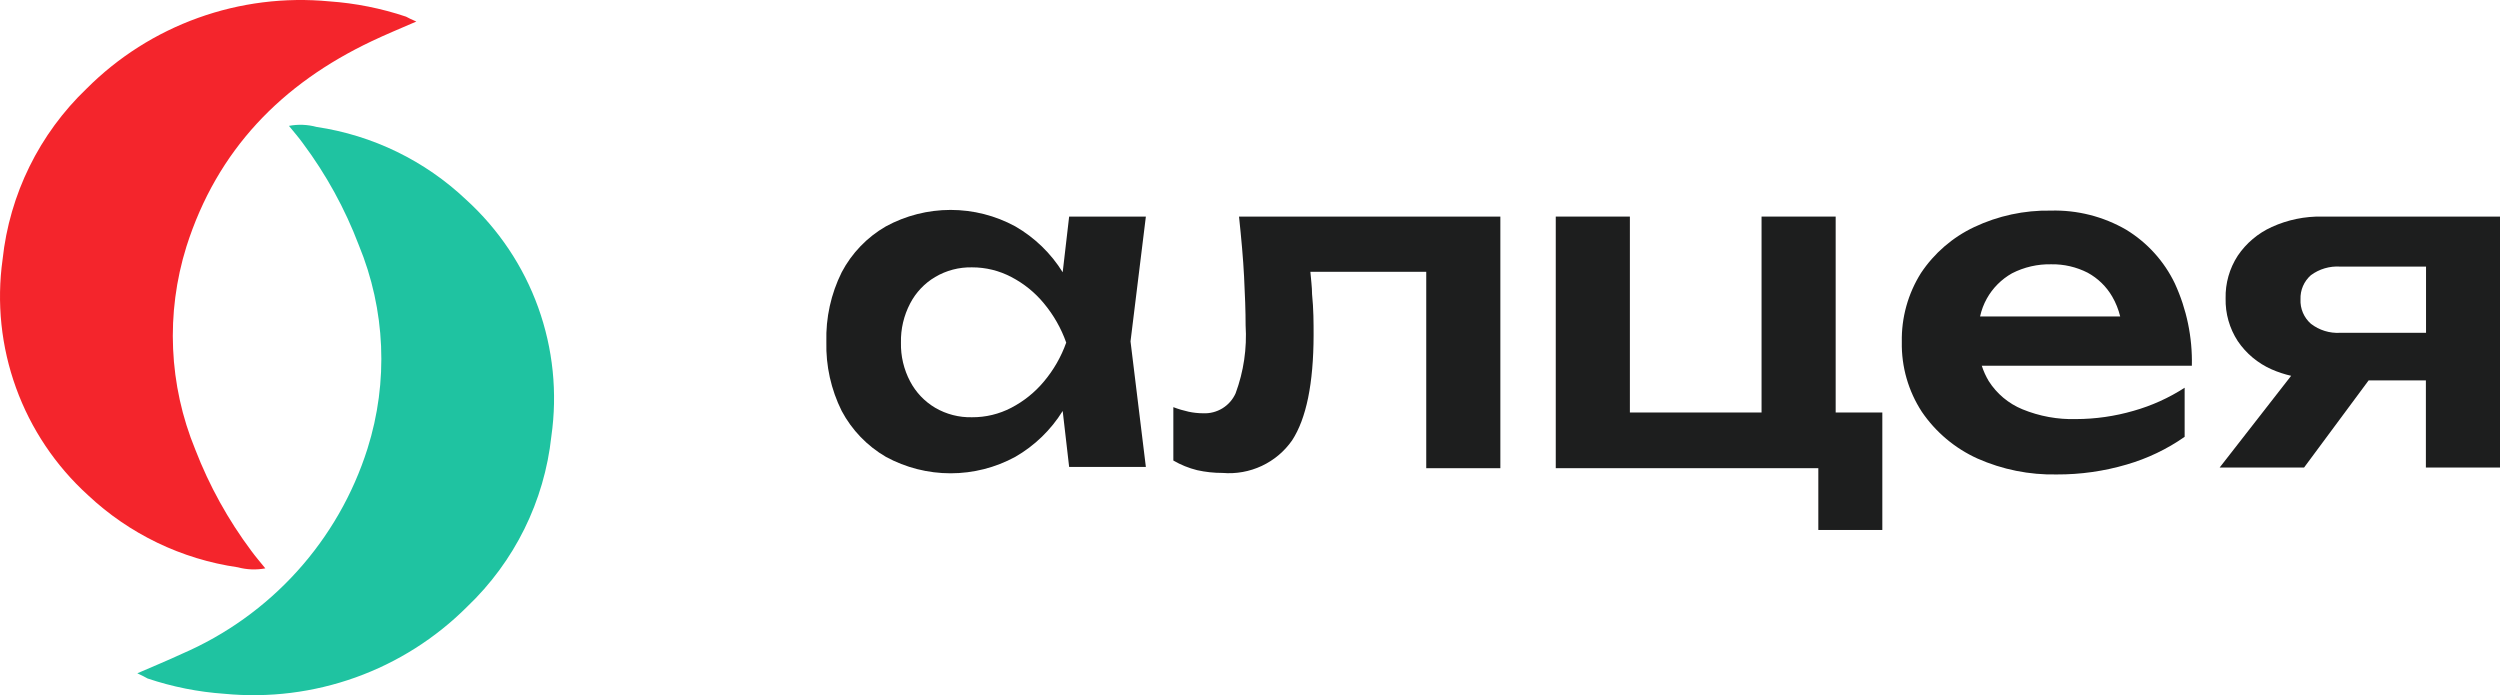 <svg width="187" height="52" viewBox="0 0 187 52" fill="none" xmlns="http://www.w3.org/2000/svg">
<path d="M85.711 16.2H79.972L79.489 20.364C78.609 18.946 77.39 17.767 75.942 16.932C74.458 16.125 72.795 15.702 71.104 15.702C69.413 15.702 67.75 16.125 66.266 16.932C64.861 17.741 63.714 18.932 62.96 20.364C62.157 21.98 61.763 23.767 61.812 25.57C61.767 27.361 62.161 29.136 62.96 30.741C63.72 32.169 64.865 33.358 66.266 34.173C67.75 34.98 69.413 35.403 71.104 35.403C72.795 35.403 74.458 34.98 75.942 34.173C77.391 33.339 78.609 32.159 79.489 30.741L79.972 34.928H85.711L84.563 25.535L85.711 16.2ZM75.644 30.501C74.738 30.974 73.728 31.217 72.705 31.21C71.739 31.234 70.785 30.988 69.951 30.501C69.156 30.03 68.509 29.349 68.079 28.533C67.606 27.638 67.369 26.638 67.391 25.627C67.369 24.608 67.606 23.601 68.079 22.698C68.505 21.877 69.153 21.191 69.951 20.719C70.783 20.227 71.738 19.977 72.705 19.998C73.729 19.995 74.738 20.242 75.644 20.719C76.585 21.207 77.417 21.88 78.089 22.698C78.813 23.569 79.377 24.56 79.753 25.627C79.377 26.687 78.813 27.671 78.089 28.533C77.413 29.344 76.582 30.013 75.644 30.501Z" fill="#1D1E1E"/>
<path d="M92.679 16.2C92.851 17.836 92.989 19.334 93.057 20.696C93.126 22.057 93.172 23.282 93.172 24.334C93.28 26.061 93.026 27.791 92.426 29.414C92.22 29.88 91.877 30.272 91.443 30.54C91.008 30.807 90.503 30.937 89.993 30.913C89.63 30.911 89.268 30.873 88.913 30.798C88.523 30.712 88.139 30.598 87.766 30.455V34.448C88.321 34.771 88.92 35.014 89.545 35.169C90.17 35.308 90.809 35.377 91.45 35.375C92.456 35.46 93.465 35.279 94.378 34.851C95.291 34.424 96.075 33.764 96.65 32.938C97.714 31.305 98.25 28.682 98.257 25.066C98.257 24.163 98.257 23.133 98.142 22C98.142 21.474 98.062 20.913 98.016 20.33H106.683V35.02H112.227V16.2H92.679Z" fill="#1D1E1E"/>
<path d="M137.308 30.855V16.2H131.764V30.855H121.915V16.2H116.371V35.02H136.011V39.642H140.798V30.855H137.308Z" fill="#1D1E1E"/>
<path d="M155.295 31.347C153.92 31.387 152.551 31.137 151.278 30.615C150.237 30.187 149.354 29.448 148.753 28.499C148.538 28.138 148.364 27.754 148.236 27.355H163.951C164 25.233 163.564 23.128 162.676 21.199C161.878 19.538 160.614 18.144 159.038 17.183C157.329 16.194 155.377 15.699 153.402 15.753C151.418 15.717 149.454 16.14 147.662 16.989C146.05 17.752 144.677 18.939 143.69 20.421C142.718 21.965 142.219 23.759 142.256 25.581C142.22 27.435 142.744 29.256 143.759 30.81C144.797 32.331 146.234 33.538 147.915 34.299C149.781 35.126 151.807 35.532 153.849 35.489C155.621 35.496 157.384 35.246 159.084 34.745C160.63 34.296 162.092 33.597 163.411 32.675V29.002C162.231 29.766 160.942 30.348 159.589 30.73C158.194 31.135 156.748 31.343 155.295 31.347ZM150.497 20.444C151.405 19.978 152.415 19.746 153.436 19.769C154.381 19.753 155.315 19.969 156.156 20.398C156.922 20.814 157.557 21.431 157.993 22.183C158.263 22.648 158.464 23.149 158.59 23.671H148.11C148.211 23.202 148.381 22.751 148.615 22.332C149.056 21.542 149.708 20.889 150.497 20.444Z" fill="#1D1E1E"/>
<path d="M173.708 16.2C172.406 16.173 171.115 16.439 169.931 16.978C168.898 17.446 168.016 18.19 167.383 19.128C166.766 20.078 166.45 21.19 166.476 22.32C166.45 23.451 166.766 24.563 167.383 25.512C168.011 26.442 168.891 27.176 169.92 27.629C170.389 27.835 170.877 27.996 171.377 28.11L166.028 34.974H172.342L177.174 28.453H181.456V34.974H187V16.2H173.708ZM175.039 24.895C174.254 24.939 173.48 24.699 172.858 24.22C172.598 23.993 172.393 23.71 172.258 23.393C172.123 23.076 172.061 22.733 172.078 22.389C172.065 22.049 172.128 21.71 172.263 21.397C172.398 21.085 172.601 20.806 172.858 20.581C173.487 20.119 174.259 19.892 175.039 19.941H181.467V24.895H175.039Z" fill="#1D1E1E"/>
<path d="M10.272 50.362C11.512 49.825 12.568 49.39 13.601 48.909C16.885 47.492 19.825 45.387 22.221 42.738C24.617 40.089 26.415 36.957 27.49 33.556C29.067 28.56 28.835 23.171 26.836 18.328C25.804 15.611 24.397 13.05 22.658 10.719C22.348 10.285 21.992 9.884 21.613 9.415C22.299 9.285 23.006 9.312 23.679 9.495C27.883 10.12 31.791 12.022 34.871 14.941C37.299 17.149 39.148 19.915 40.258 22.997C41.368 26.08 41.706 29.386 41.242 32.629C40.72 37.49 38.487 42.009 34.94 45.385C32.584 47.741 29.734 49.547 26.594 50.673C23.454 51.798 20.102 52.216 16.781 51.895C14.826 51.76 12.898 51.375 11.041 50.751C10.869 50.648 10.651 50.545 10.272 50.362Z" fill="#1FC3A1"/>
<path d="M31.141 1.612C29.901 2.15 28.845 2.585 27.812 3.077C21.051 6.28 16.241 11.223 13.945 18.442C12.387 23.43 12.622 28.803 14.611 33.636C15.655 36.339 17.065 38.887 18.801 41.209C19.111 41.633 19.467 42.045 19.846 42.514C19.163 42.642 18.461 42.615 17.791 42.434C13.584 41.826 9.668 39.94 6.576 37.033C4.155 34.833 2.309 32.077 1.197 29.005C0.085 25.933 -0.259 22.637 0.194 19.403C0.713 14.537 2.941 10.011 6.484 6.624C8.838 4.268 11.686 2.461 14.824 1.334C17.962 0.206 21.312 -0.214 24.632 0.102C26.586 0.238 28.515 0.622 30.372 1.246C30.544 1.338 30.762 1.452 31.141 1.612Z" fill="#F4252C"/>
</svg>
